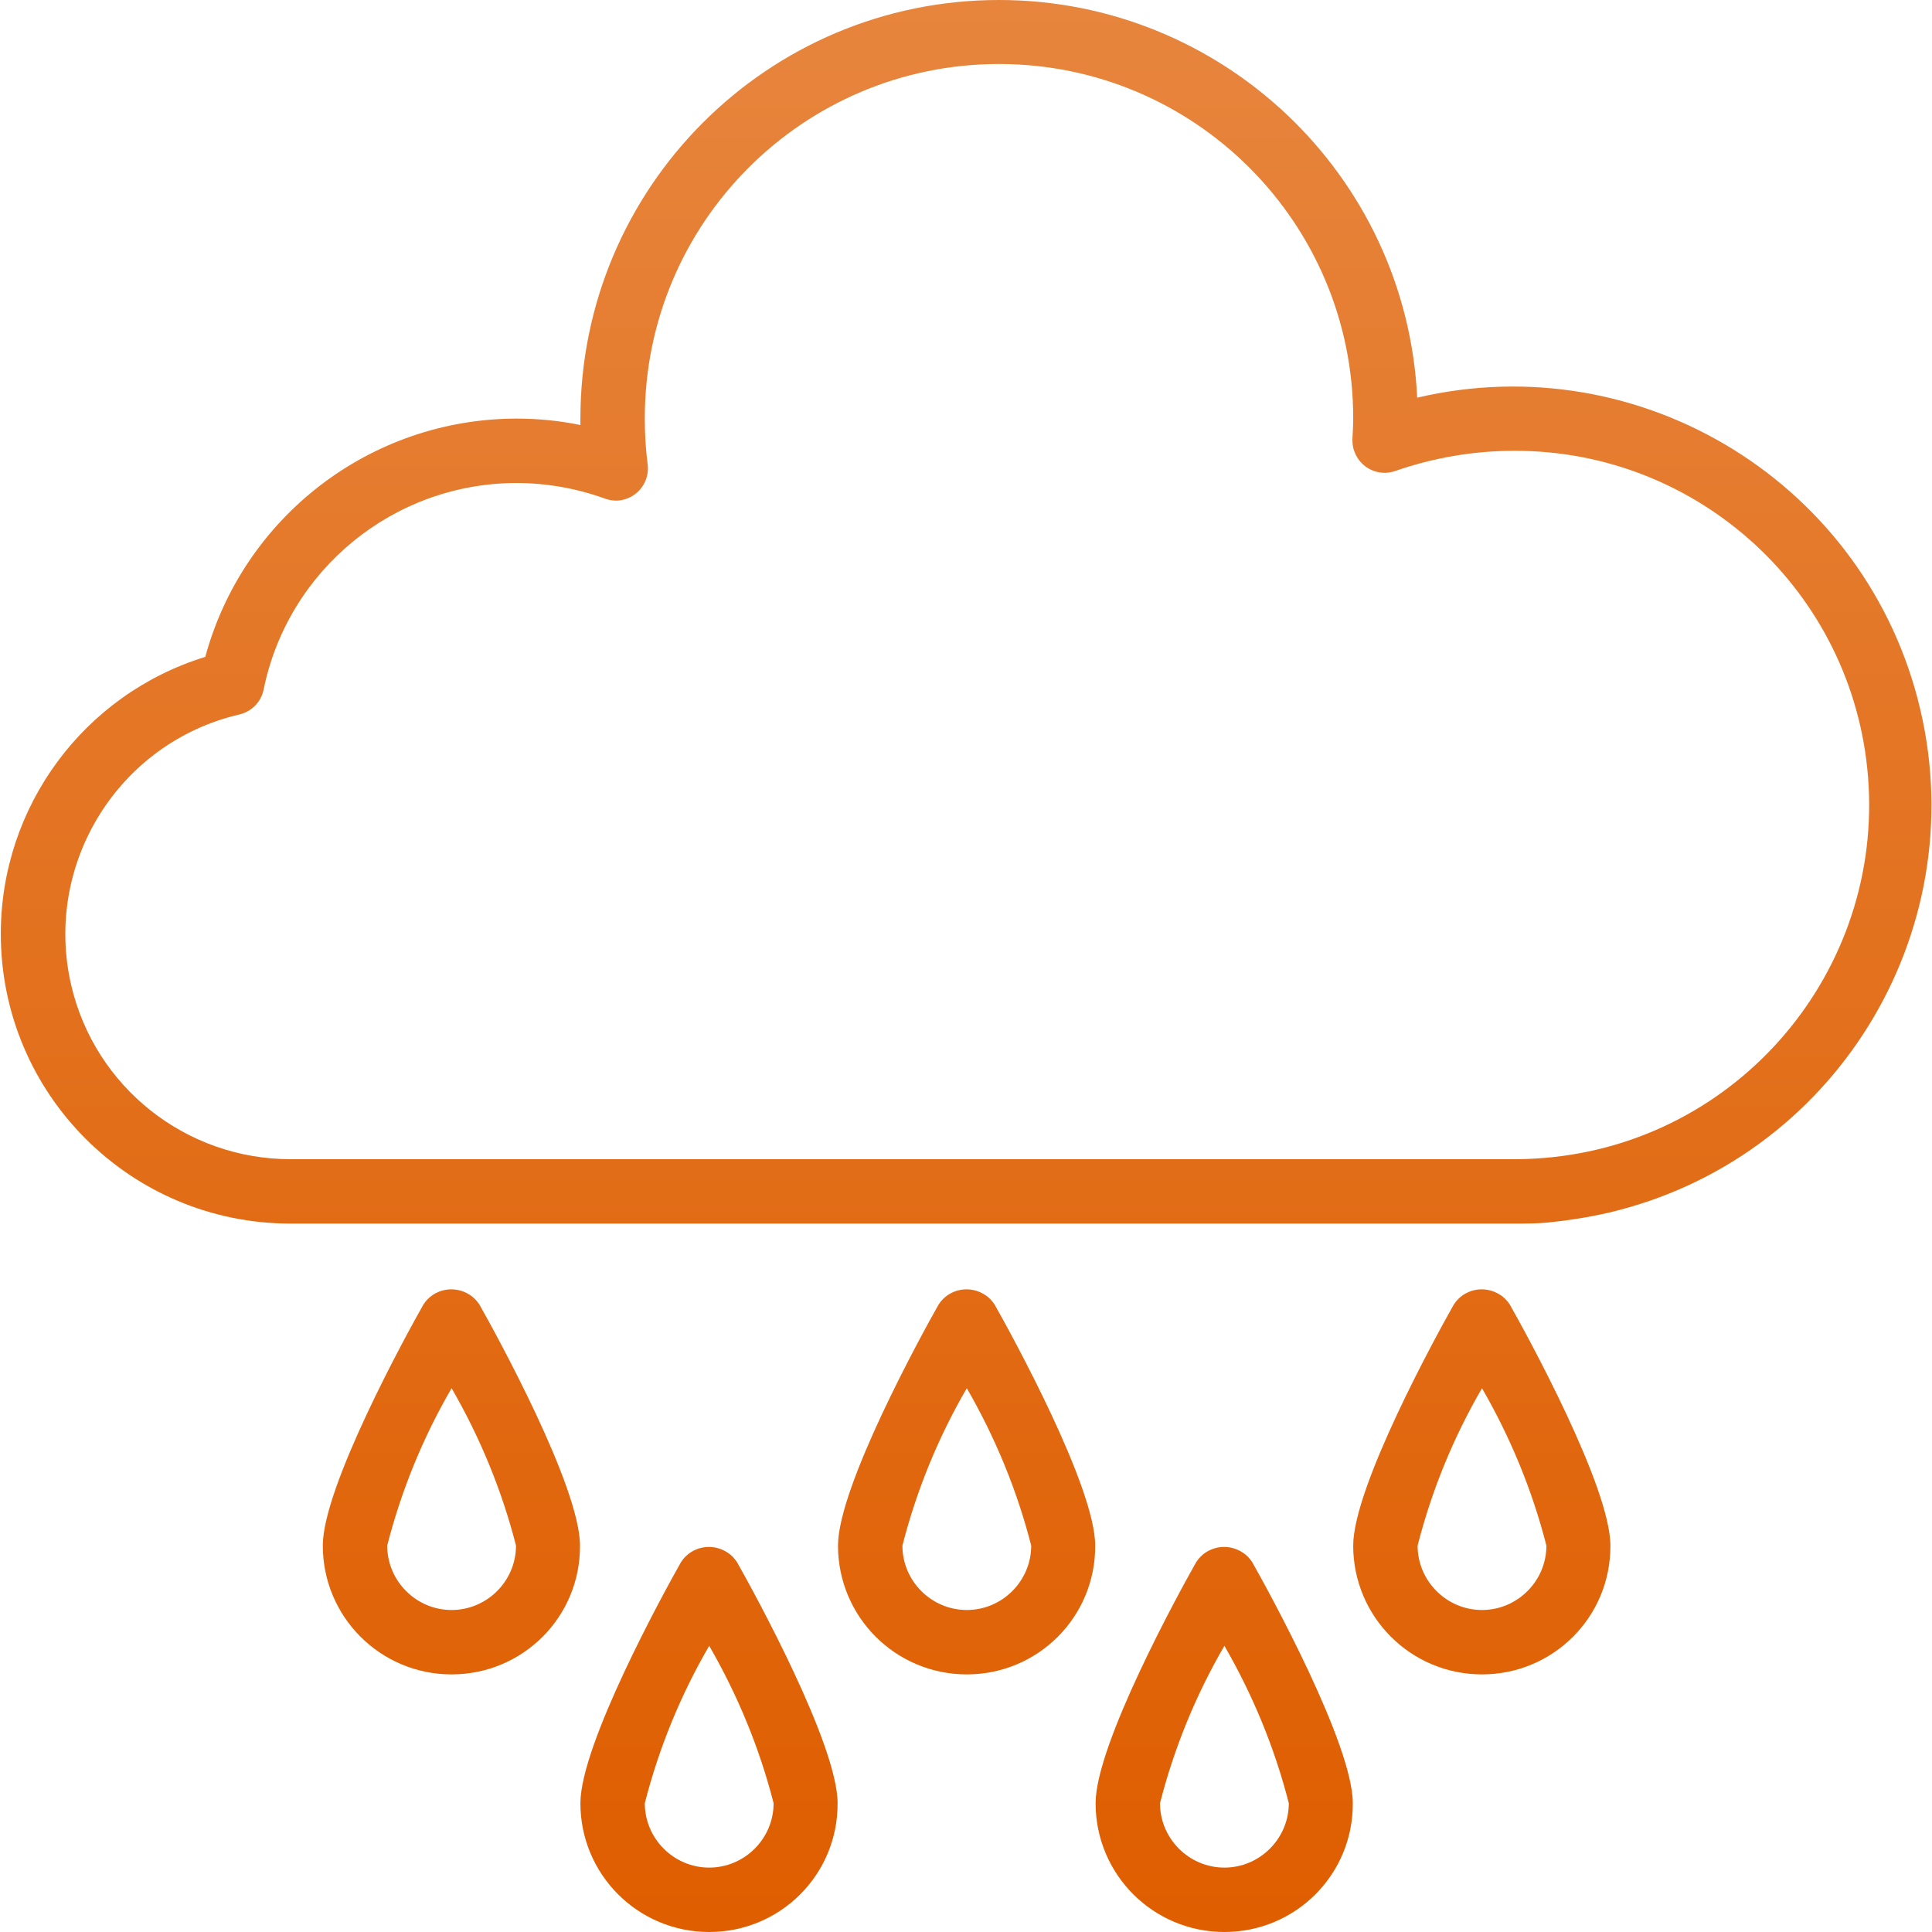 <?xml version="1.0" encoding="utf-8"?>
<!-- Generator: Adobe Illustrator 22.1.0, SVG Export Plug-In . SVG Version: 6.00 Build 0)  -->
<svg version="1.1" id="Capa_1" xmlns="http://www.w3.org/2000/svg" xmlns:xlink="http://www.w3.org/1999/xlink" x="0px" y="0px"
	 viewBox="0 0 480 480" style="enable-background:new 0 0 480 480;" xml:space="preserve">
<style type="text/css">
	.st0{fill:url(#SVGID_1_);}
	.st1{fill:url(#SVGID_2_);}
	.st2{fill:url(#SVGID_3_);}
	.st3{fill:url(#SVGID_4_);}
	.st4{fill:url(#SVGID_5_);}
	.st5{fill:url(#SVGID_6_);}
	.st6{fill:#E7853D;}
	.st7{fill:#DF5E00;}
</style>
<linearGradient id="SVGID_1_" gradientUnits="userSpaceOnUse" x1="-184.193" y1="-12.607" x2="-184.193" y2="-72.398" gradientTransform="matrix(8 0 0 8 1713.568 578.174)">
	<stop  offset="0" style="stop-color:#DF5E00"/>
	<stop  offset="1" style="stop-color:#E7853D"/>
</linearGradient>
<path class="st0" d="M376.2,304h-304c-39.8,0-72-32.2-72-72c0-31.6,20.6-59.5,50.8-68.8c9.5-34.9,41.1-59.1,77.2-59.2
	c5.4,0,10.7,0.5,16,1.6c0-0.5,0-1.1,0-1.6c0-57.4,46.5-104,104-104c55.4,0,101.2,43.5,103.9,98.8c55.9-13.1,111.9,21.6,125,77.5
	s-21.6,111.9-77.5,125c-4.8,1.1-9.8,1.9-14.7,2.4C382.1,304,379.2,304,376.2,304z M128.2,120c-30.4,0.1-56.6,21.5-62.7,51.3
	c-0.6,3.1-3,5.5-6,6.2c-30.1,7-48.8,37.2-41.8,67.3c5.9,25.3,28.5,43.2,54.5,43.2h304c2.5,0,4.9-0.1,7.3-0.3
	c48.4-3.9,84.5-46.4,80.6-94.8c-3.7-45.8-42-81-87.9-80.9c-10,0-20,1.7-29.5,5c-4.2,1.5-8.7-0.7-10.2-4.8c-0.4-1-0.5-2-0.5-3.1
	c0.1-1.7,0.2-3.4,0.2-5.2c0-48.6-39.4-88-88-88s-88,39.4-88,88c0,3.8,0.2,7.6,0.7,11.4c0.6,4.4-2.5,8.4-6.8,9c-1.3,0.2-2.7,0-4-0.5
	C143.1,121.3,135.7,120,128.2,120L128.2,120z"/>
<g>
	
		<linearGradient id="SVGID_2_" gradientUnits="userSpaceOnUse" x1="-192.17" y1="-12.607" x2="-192.17" y2="-72.398" gradientTransform="matrix(8 0 0 8 1713.568 578.174)">
		<stop  offset="0" style="stop-color:#DF5E00"/>
		<stop  offset="1" style="stop-color:#E7853D"/>
	</linearGradient>
	<path class="st1" d="M176.2,480c-17.7,0-32-14.3-32-32c0-14.6,20.8-52.5,25-59.9c2.5-3.9,7.7-4.9,11.5-2.4c1,0.6,1.8,1.5,2.4,2.4
		c4.2,7.4,25,45.3,25,59.9C208.2,465.7,193.9,480,176.2,480z M176.2,408.9c-7.1,12.2-12.5,25.4-16,39.1c0,8.8,7.2,16,16,16
		s16-7.2,16-16C188.7,434.3,183.3,421.2,176.2,408.9z"/>
	
		<linearGradient id="SVGID_3_" gradientUnits="userSpaceOnUse" x1="-176.17" y1="-12.607" x2="-176.17" y2="-72.398" gradientTransform="matrix(8 0 0 8 1713.568 578.174)">
		<stop  offset="0" style="stop-color:#DF5E00"/>
		<stop  offset="1" style="stop-color:#E7853D"/>
	</linearGradient>
	<path class="st2" d="M304.2,480c-17.7,0-32-14.3-32-32c0-14.6,20.8-52.5,25-59.9c2.5-3.9,7.7-4.9,11.5-2.4c1,0.6,1.8,1.5,2.4,2.4
		c4.2,7.4,25,45.3,25,59.9C336.2,465.7,321.9,480,304.2,480L304.2,480z M304.2,408.9c-7.1,12.2-12.5,25.4-16,39.1
		c0,8.8,7.2,16,16,16s16-7.2,16-16C316.7,434.3,311.3,421.2,304.2,408.9z"/>
</g>
<linearGradient id="SVGID_4_" gradientUnits="userSpaceOnUse" x1="-184.17" y1="-12.607" x2="-184.17" y2="-72.398" gradientTransform="matrix(8 0 0 8 1713.568 578.174)">
	<stop  offset="0" style="stop-color:#DF5E00"/>
	<stop  offset="1" style="stop-color:#E7853D"/>
</linearGradient>
<path class="st3" d="M240.2,416c-17.7,0-32-14.3-32-32c0-14.6,20.8-52.5,25-59.9c2.5-3.9,7.7-4.9,11.5-2.4c1,0.6,1.8,1.5,2.4,2.4
	c4.2,7.4,25,45.3,25,59.9C272.2,401.7,257.9,416,240.2,416z M240.2,344.9c-7.1,12.2-12.5,25.4-16,39.1c0,8.8,7.2,16,16,16
	s16-7.2,16-16C252.7,370.3,247.3,357.2,240.2,344.9z"/>
<g>
	
		<linearGradient id="SVGID_5_" gradientUnits="userSpaceOnUse" x1="-200.17" y1="-12.607" x2="-200.17" y2="-72.398" gradientTransform="matrix(8 0 0 8 1713.568 578.174)">
		<stop  offset="0" style="stop-color:#DF5E00"/>
		<stop  offset="1" style="stop-color:#E7853D"/>
	</linearGradient>
	<path class="st4" d="M112.2,416c-17.7,0-32-14.3-32-32c0-14.6,20.8-52.5,25-59.9c2.5-3.9,7.7-4.9,11.5-2.4c1,0.6,1.8,1.5,2.4,2.4
		c4.2,7.4,25,45.3,25,59.9C144.2,401.7,129.9,416,112.2,416z M112.2,344.9c-7.1,12.2-12.5,25.4-16,39.1c0,8.8,7.2,16,16,16
		s16-7.2,16-16C124.7,370.3,119.3,357.2,112.2,344.9z"/>
	
		<linearGradient id="SVGID_6_" gradientUnits="userSpaceOnUse" x1="-168.17" y1="-12.607" x2="-168.17" y2="-72.398" gradientTransform="matrix(8 0 0 8 1713.568 578.174)">
		<stop  offset="0" style="stop-color:#DF5E00"/>
		<stop  offset="1" style="stop-color:#E7853D"/>
	</linearGradient>
	<path class="st5" d="M368.2,416c-17.7,0-32-14.3-32-32c0-14.6,20.8-52.5,25-59.9c2.5-3.9,7.7-4.9,11.5-2.4c1,0.6,1.8,1.5,2.4,2.4
		c4.2,7.4,25,45.3,25,59.9C400.2,401.7,385.9,416,368.2,416L368.2,416z M368.2,344.9c-7.1,12.2-12.5,25.4-16,39.1
		c0,8.8,7.2,16,16,16s16-7.2,16-16C380.7,370.3,375.3,357.2,368.2,344.9z"/>
</g>
<rect x="-162" y="131.3" class="st6" width="104" height="98"/>
<rect x="-162" y="252.1" class="st7" width="104" height="98"/>
</svg>
